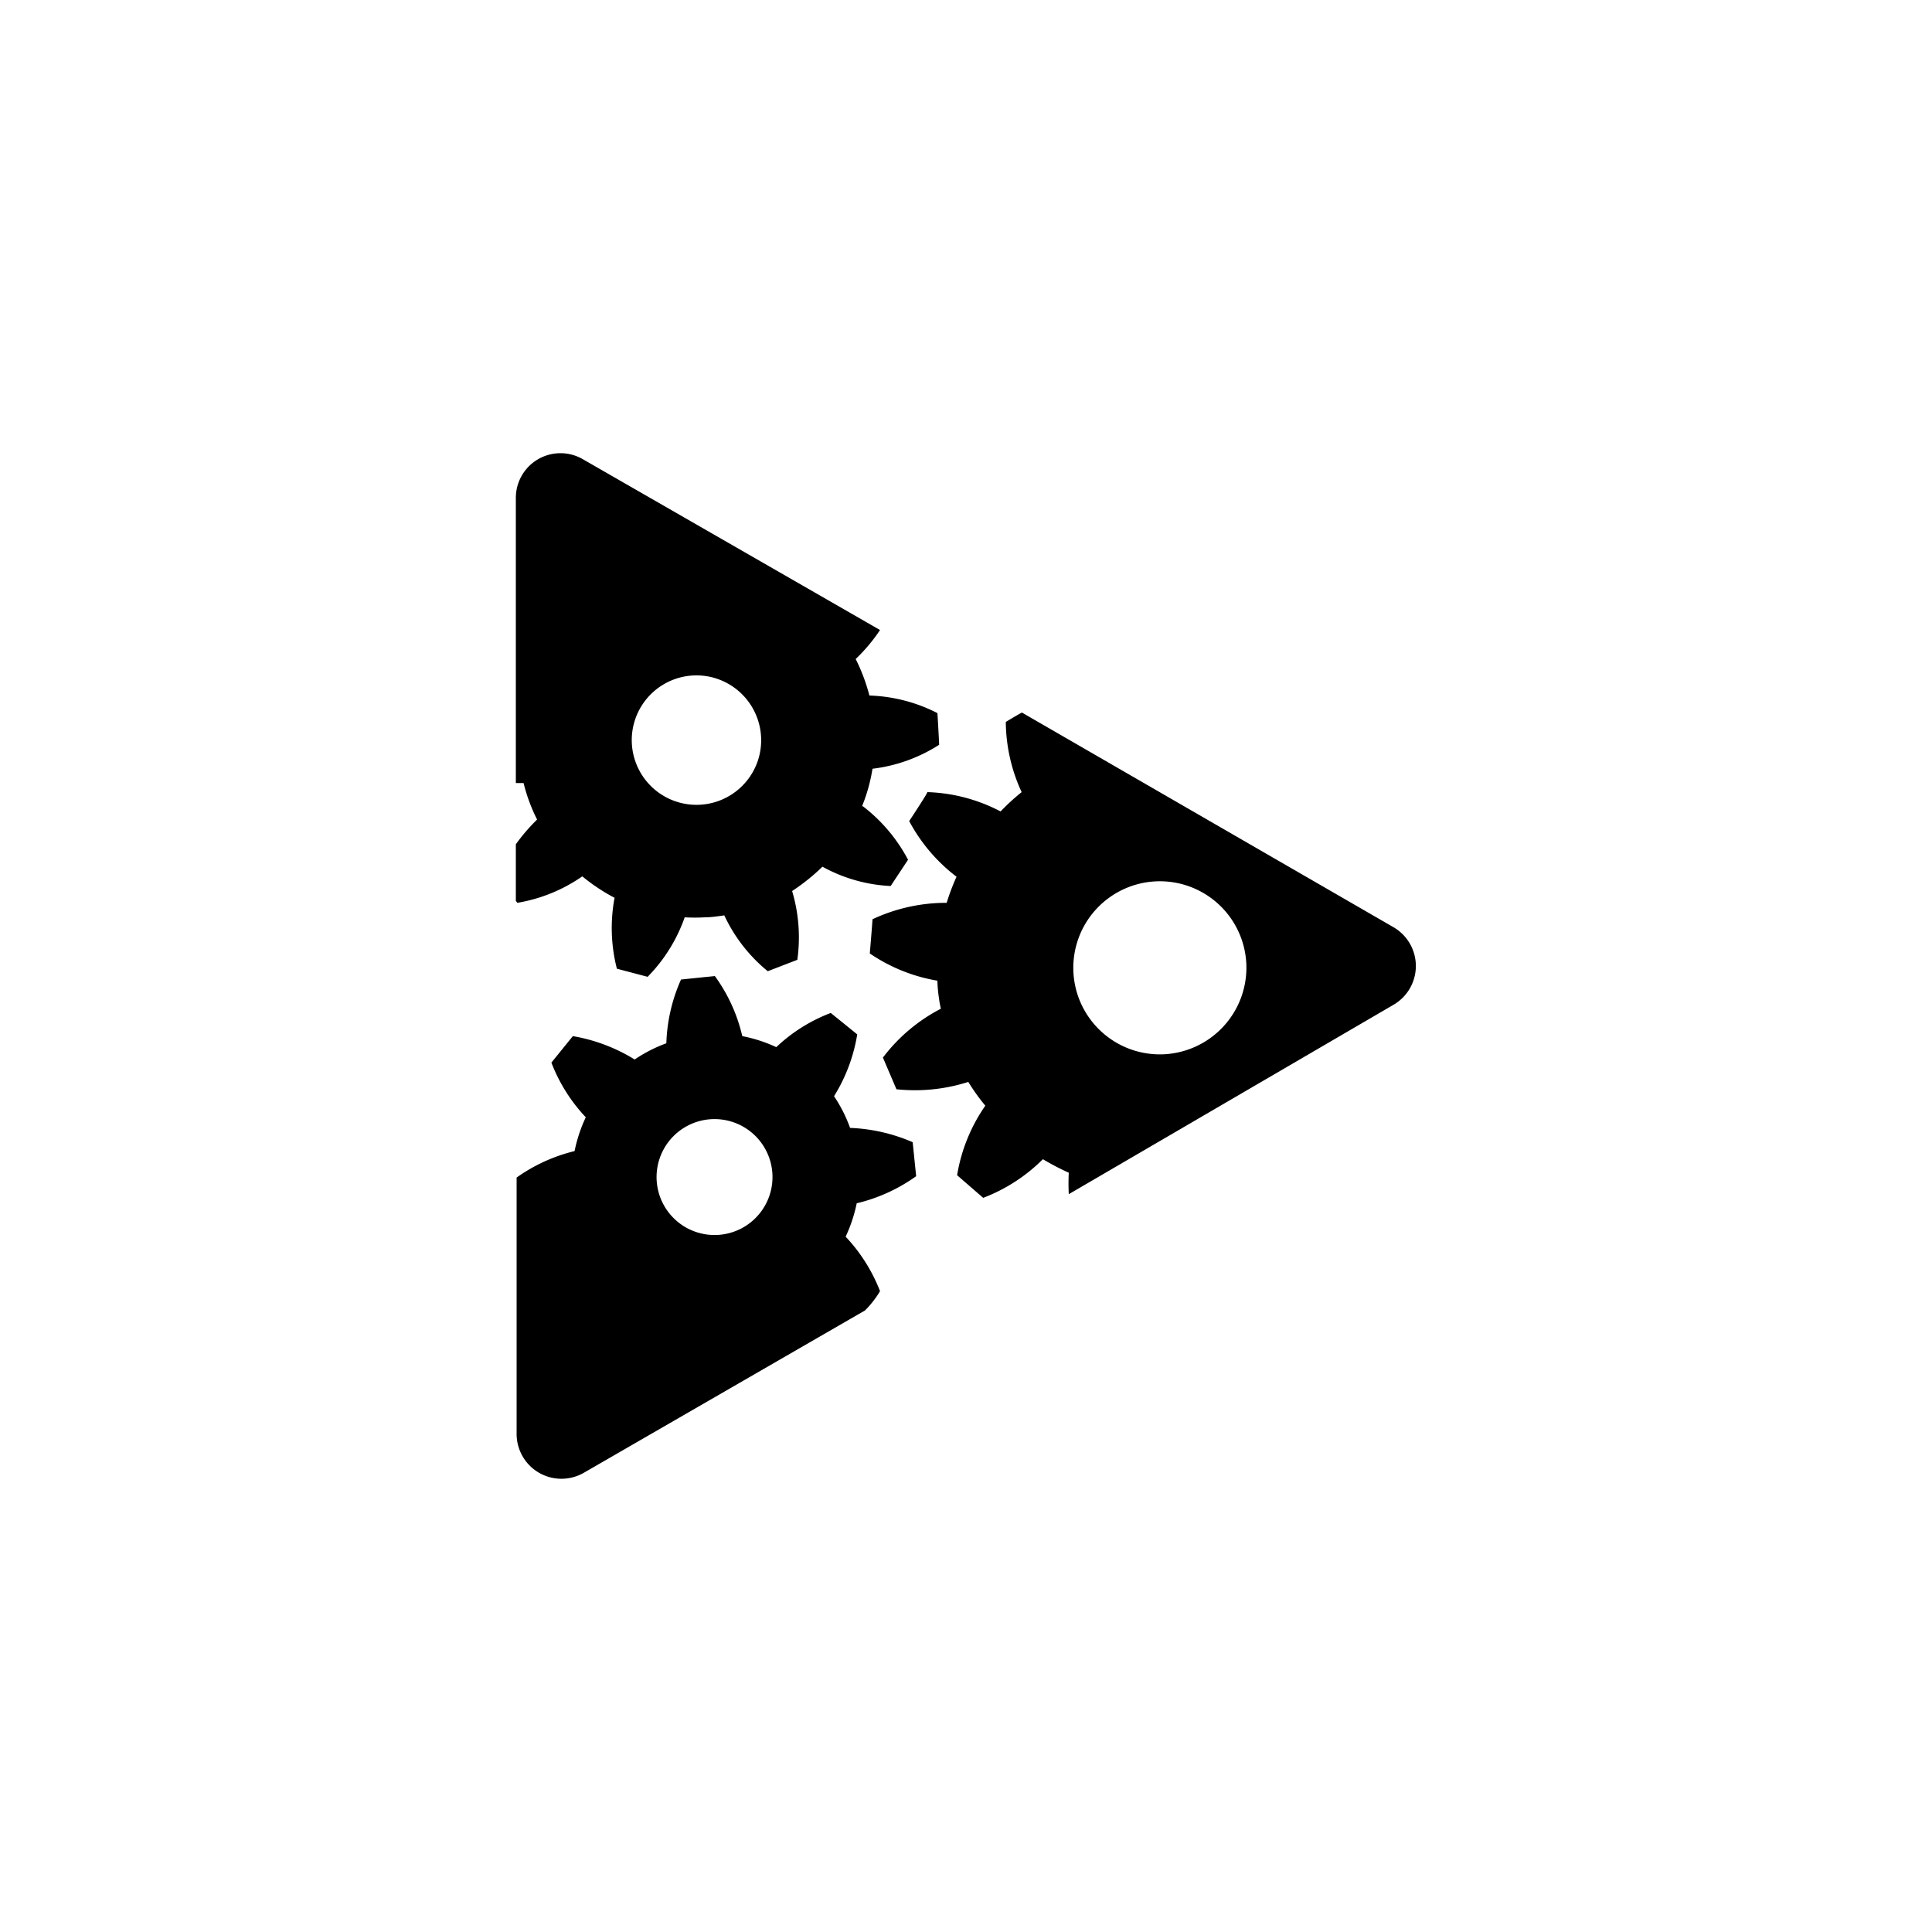 <svg id="图层_1" data-name="图层 1" xmlns="http://www.w3.org/2000/svg" viewBox="0 0 100 100"><title>logohunt03</title><path d="M44.62,41.73a8.83,8.83,0,0,0,.54-1.94,8.19,8.19,0,0,0,3.45-1.24c0-.09-.08-1.55-.09-1.64A8.3,8.3,0,0,0,45,36a9.54,9.54,0,0,0-.71-1.89,8.8,8.8,0,0,0,1.26-1.5L30.17,23.77a2.31,2.31,0,0,0-3.47,2V40.53c.13,0,.26,0,.4,0a8.93,8.93,0,0,0,.7,1.89,9.63,9.63,0,0,0-1.1,1.28v2.93l.08.1a8.29,8.29,0,0,0,3.36-1.37,9.69,9.69,0,0,0,1.67,1.11,8.47,8.47,0,0,0,.12,3.67l1.59.42a8.3,8.3,0,0,0,1.92-3.08,9.11,9.11,0,0,0,1.05,0c.32,0,.64-.05,1-.1a8.19,8.19,0,0,0,2.25,2.89l1.53-.59A8.39,8.39,0,0,0,41,46.12a10.57,10.57,0,0,0,1.57-1.26,8.08,8.08,0,0,0,3.53,1L47,44.5a8.44,8.44,0,0,0-2.34-2.77M39.3,39.12a3.35,3.35,0,1,1-2.43-4.06,3.36,3.36,0,0,1,2.43,4.06"/><path d="M52.89,36.88c-.39.22-.79.46-.83.49A8.8,8.8,0,0,0,52.88,41a11.22,11.22,0,0,0-1.09,1A8.73,8.73,0,0,0,48,41c0,.08-.89,1.42-.94,1.5a8.85,8.85,0,0,0,2.45,2.88A11.14,11.14,0,0,0,49,46.73a9,9,0,0,0-3.84.85c0,.1-.13,1.67-.14,1.77a8.79,8.79,0,0,0,3.5,1.41,6.84,6.84,0,0,0,.08.9,4.86,4.86,0,0,0,.1.55,8.88,8.88,0,0,0-3,2.53l.7,1.64A9.08,9.08,0,0,0,50.12,56,10.24,10.24,0,0,0,51,57.23a8.79,8.79,0,0,0-1.46,3.6L50.89,62a8.8,8.8,0,0,0,3.09-2,13.1,13.1,0,0,0,1.34.7,10.78,10.78,0,0,0,0,1.11L72.14,52a2.32,2.32,0,0,0,0-4Zm7.34,17.69a4.48,4.48,0,1,1,4.28-4.67,4.49,4.49,0,0,1-4.28,4.67"/><path d="M44.31,62.29a8.78,8.78,0,0,0,3.11-1.41l-.18-1.76A9,9,0,0,0,44,58.38a7.43,7.43,0,0,0-.83-1.64,8.69,8.69,0,0,0,1.2-3.2L43,52.43a8.48,8.48,0,0,0-2.82,1.77,7.55,7.55,0,0,0-1.76-.57A8.53,8.53,0,0,0,37,50.52l-1.75.18A8.74,8.74,0,0,0,34.49,54a7.47,7.47,0,0,0-1.64.84,8.9,8.9,0,0,0-3.2-1.21L28.54,55a8.62,8.62,0,0,0,1.78,2.83,7.65,7.65,0,0,0-.58,1.75,8.72,8.72,0,0,0-3,1.37V74.23a2.32,2.32,0,0,0,3.48,2l14.55-8.4a5,5,0,0,0,.78-1,8.68,8.68,0,0,0-1.78-2.82,7.73,7.73,0,0,0,.58-1.76M34.13,60a3,3,0,1,1,2,3.8,3,3,0,0,1-2-3.8"/></svg>